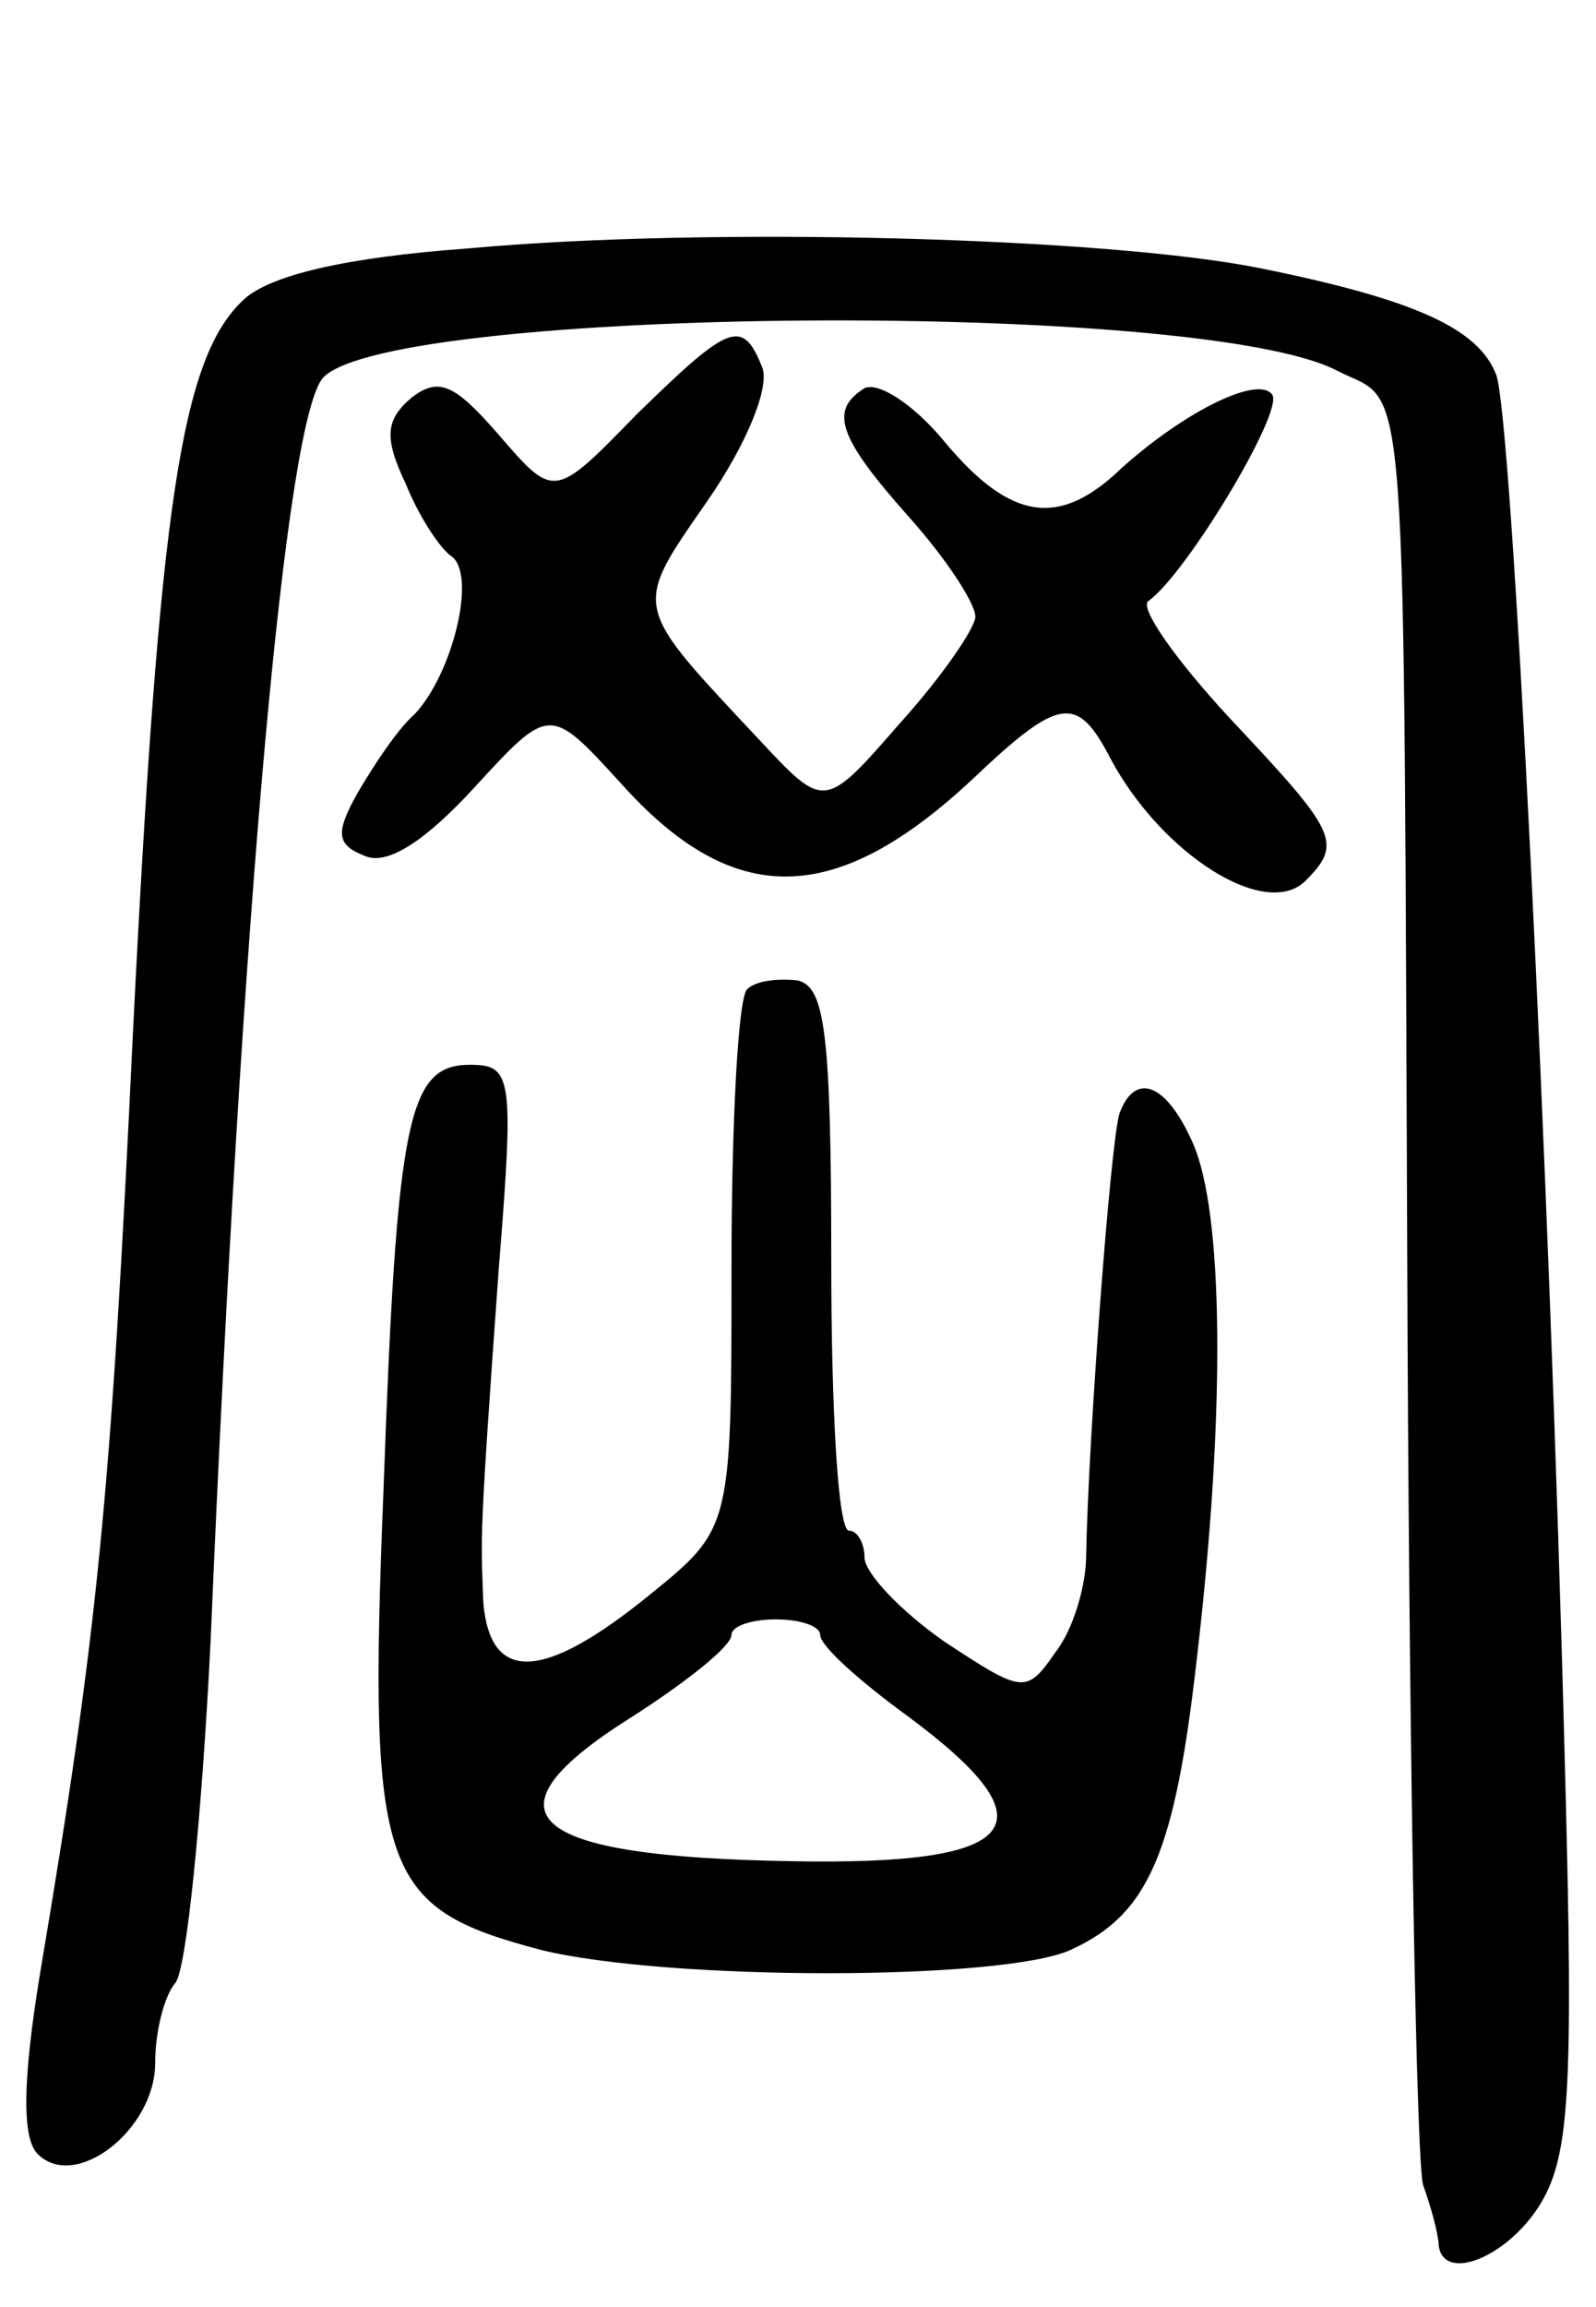 <svg version="1.0" xmlns="http://www.w3.org/2000/svg"
 width="72pt" height="104pt" viewBox="0 0 72 104"
 preserveAspectRatio="xMidYMid meet">
<g transform="translate(0,104) scale(0.1,-0.1)"
fill="#000000" stroke="none">
<path d="M211 928 c-55 -4 -89 -12 -101 -23 -28 -26 -38 -90 -50 -330 -10
-211 -16 -271 -42 -425 -8 -49 -8 -74 -1 -81 17 -17 53 11 53 41 0 14 4 30 9
36 5 5 12 74 16 154 14 331 34 553 51 570 32 32 395 35 457 3 33 -17 30 17 32
-438 1 -198 4 -369 7 -380 4 -11 7 -23 7 -27 2 -17 30 -6 45 17 14 22 16 49
12 198 -7 273 -24 610 -31 628 -8 21 -37 34 -106 48 -69 14 -249 19 -358 9z"/>
<path d="M287 853 c-37 -38 -37 -38 -62 -9 -20 23 -27 26 -39 17 -12 -10 -13
-18 -3 -39 6 -15 16 -30 21 -33 11 -9 0 -53 -17 -71 -8 -7 -19 -24 -26 -36
-10 -18 -9 -23 4 -28 10 -4 27 7 49 31 34 37 34 37 66 2 51 -57 97 -56 159 2
39 37 47 38 62 9 23 -43 70 -73 88 -55 17 17 14 22 -34 73 -25 27 -41 50 -37
53 17 12 61 85 56 93 -6 9 -39 -7 -68 -33 -28 -27 -50 -24 -80 12 -14 17 -30
27 -36 24 -16 -10 -12 -22 20 -58 17 -19 30 -39 30 -45 0 -5 -15 -27 -34 -48
-34 -39 -34 -39 -63 -8 -58 62 -58 59 -24 108 18 26 28 51 25 60 -9 23 -15 20
-57 -21z"/>
<path d="M337 594 c-4 -4 -7 -60 -7 -125 0 -118 0 -118 -37 -148 -48 -39 -72
-40 -75 -3 -1 31 -2 25 7 150 7 87 6 92 -13 92 -28 0 -33 -24 -39 -192 -7
-173 -1 -188 71 -207 57 -14 208 -14 239 0 35 16 47 43 57 132 13 111 12 201
-2 232 -12 27 -26 32 -33 13 -4 -13 -14 -146 -15 -199 0 -14 -6 -34 -14 -44
-13 -19 -15 -18 -50 5 -20 14 -36 31 -36 38 0 6 -3 12 -7 12 -5 0 -8 55 -8
122 0 103 -3 123 -15 126 -9 1 -19 0 -23 -4z m33 -291 c0 -5 18 -21 40 -37 66
-49 51 -67 -53 -65 -120 2 -142 21 -72 65 25 16 45 32 45 37 0 4 9 7 20 7 11
0 20 -3 20 -7z"/>
</g>
</svg>
